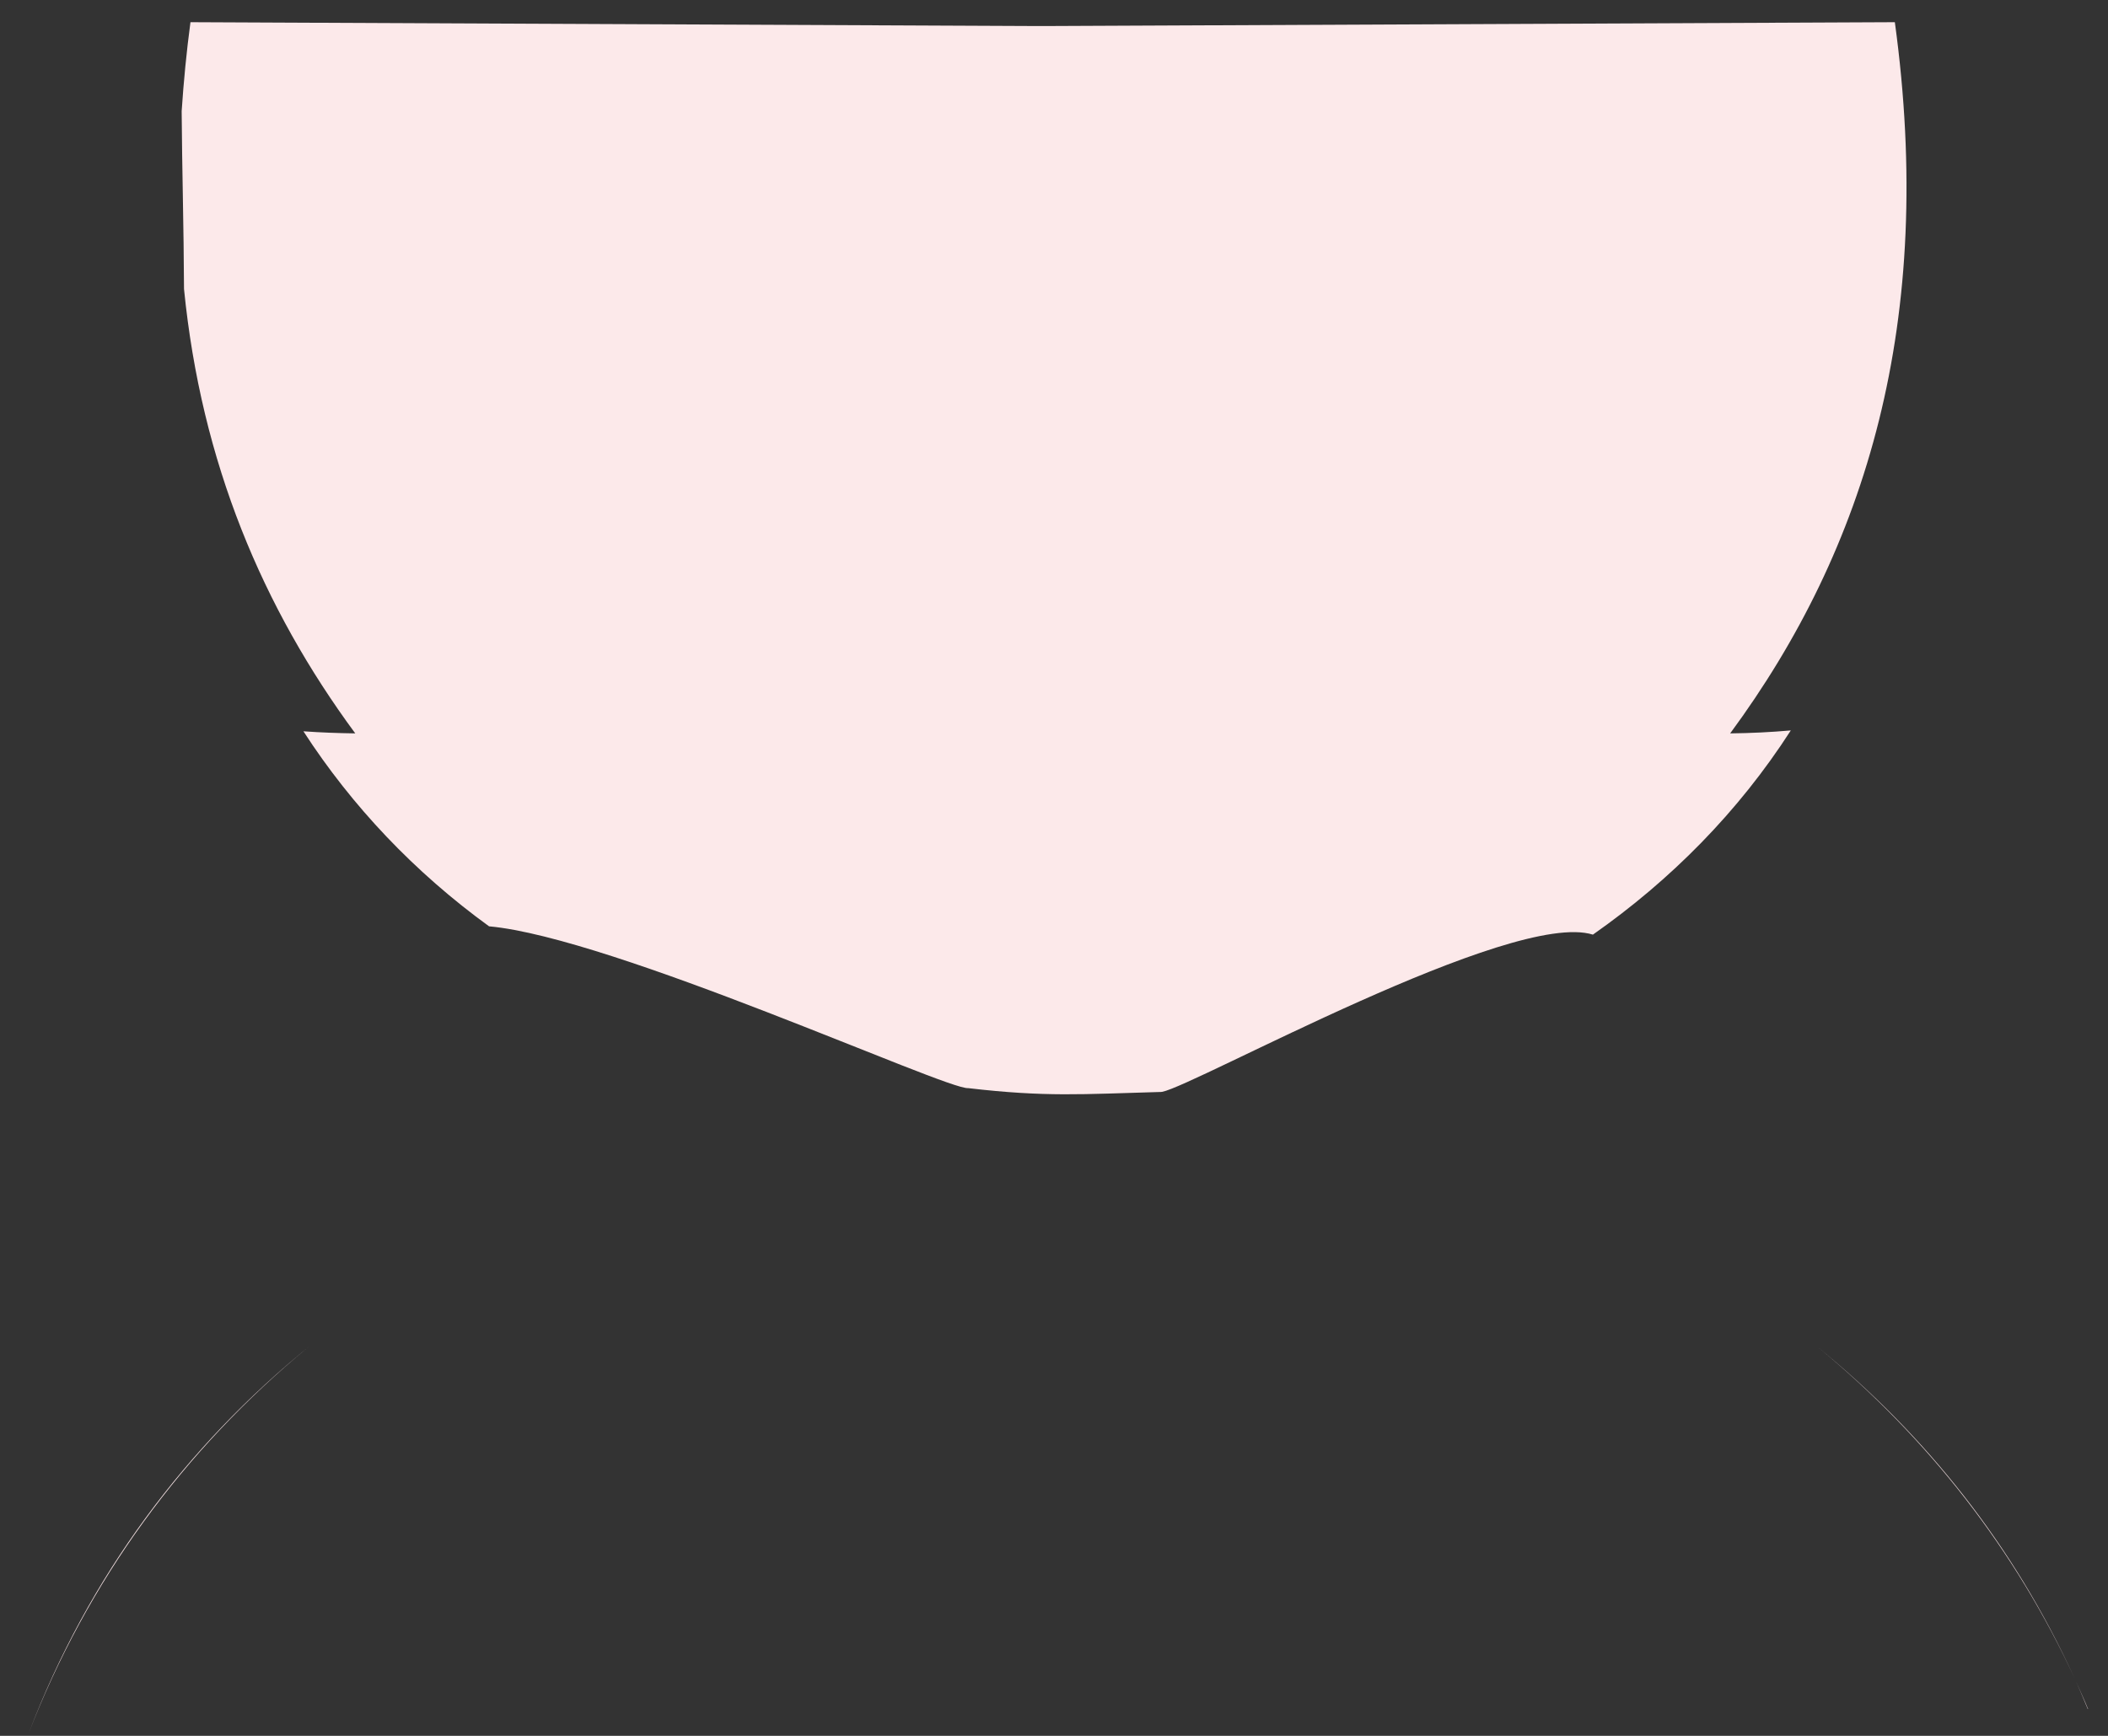 ﻿<?xml version="1.0" encoding="utf-8"?>
<svg version="1.1" xmlns:xlink="http://www.w3.org/1999/xlink" width="17px" height="14px" xmlns="http://www.w3.org/2000/svg">
  <rect width="100%" height="100%" fill="#333333" stroke="none"/>
  <g transform="matrix(1 0 0 1 -8 -341 )">
    <path d="M 0.229 13.985  C 0.704 12.753  1.48 11.692  2.493 10.859  C 1.507 11.662  0.715 12.705  0.229 13.985  Z M 16.744 13.566  C 16.776 13.638  16.807 13.711  16.837 13.784  L 16.839 13.783  C 16.809 13.709  16.776 13.638  16.744 13.566  Z M 7.808 8.776  C 8.435 8.849  8.722 8.825  9.357 8.807  C 9.36 8.808  9.364 8.807  9.368 8.806  L 9.372 8.806  C 9.643 8.753  12.194 7.333  12.846 7.538  C 13.472 7.099  14.018 6.55  14.442 5.891  C 14.284 5.905  14.122 5.913  13.953 5.915  C 15.054 4.421  15.61 2.586  15.281 0.179  L 8.439 0.21  L 8.357 0.21  L 1.536 0.179  C 1.504 0.417  1.481 0.657  1.465 0.897  C 1.468 1.356  1.482 1.835  1.484 2.331  C 1.623 3.73  2.118 4.902  2.865 5.915  C 2.725 5.913  2.586 5.908  2.447 5.898  C 2.839 6.504  3.346 7.037  3.944 7.471  C 4.945 7.561  7.631 8.791  7.808 8.776  Z M 14.665 10.869  C 15.549 11.598  16.252 12.499  16.731 13.537  C 16.242 12.465  15.529 11.575  14.665 10.869  Z " fill-rule="nonzero" fill="#fce9ea" stroke="none" transform="matrix(1 0 0 1 8 341 )" />
  </g>
</svg>